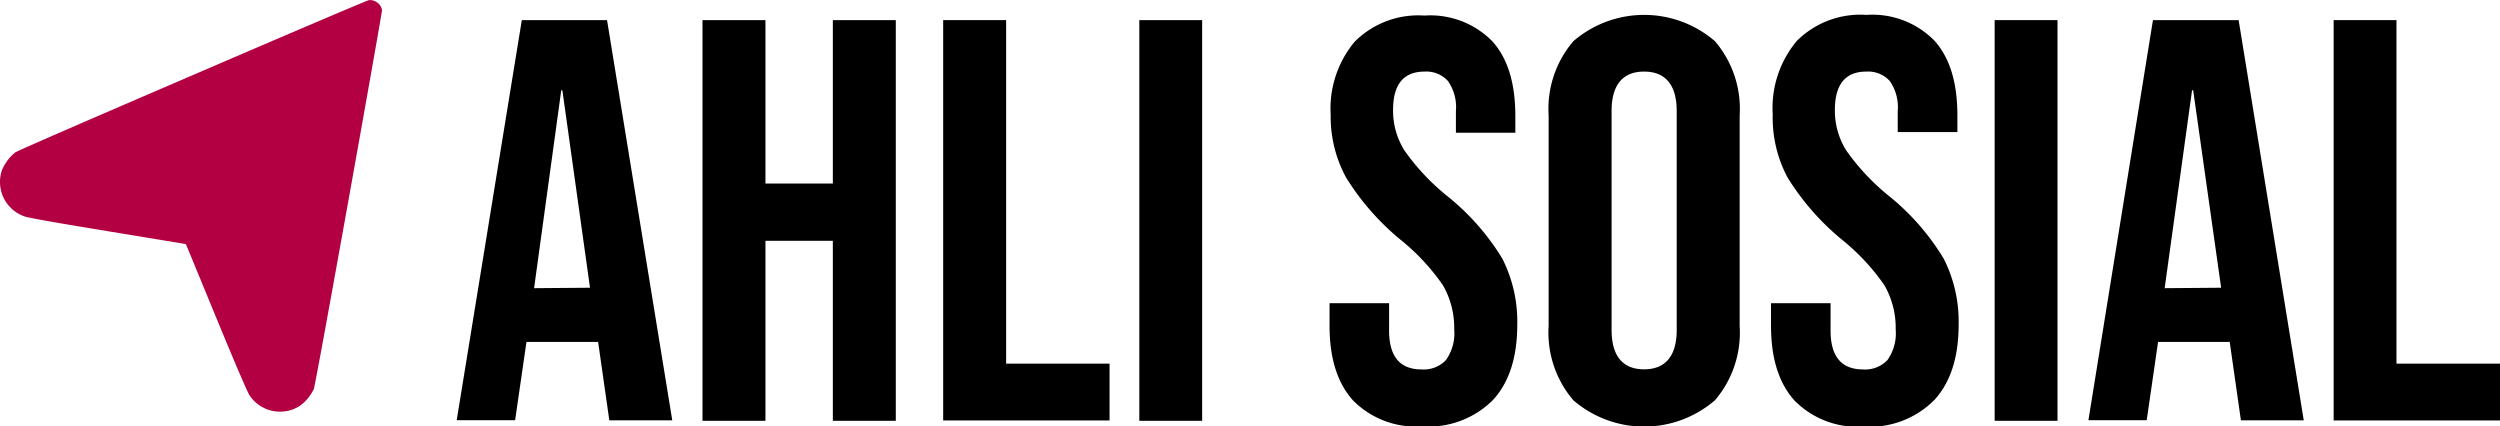 <svg id="Layer_1" data-name="Layer 1" xmlns="http://www.w3.org/2000/svg" viewBox="0 0 220 37.53"><defs><style>.cls-1{fill:#b30043;}</style></defs><path class="cls-1" d="M16.94,12.85C7.29,17,1.54,19.5,1.33,19.65A4,4,0,0,0,.17,21.21a3.21,3.21,0,0,0,2,4.07c.34.12,2.76.55,7.34,1.3l6.85,1.13L19,34.12c1.75,4.24,2.75,6.56,2.93,6.85a3.22,3.22,0,0,0,4.42,1,3.82,3.82,0,0,0,1.27-1.52c.18-.47,6-33,6-33.34a1.09,1.09,0,0,0-1.15-.87C32.32,6.26,25.34,9.23,16.94,12.85Z" transform="translate(0 -6.23)"/><path d="M45.92,8h7.5l5.74,35.22H53.62l-1-7v.1H46.33l-1,6.89H40.19Zm6,23.55L49.49,14.18h-.1L47,31.59Z" transform="translate(0 -6.23)"/><path d="M61.82,8h5.54V22.38h5.93V8h5.54V43.26H73.29V27.42H67.36V43.26H61.82Z" transform="translate(0 -6.23)"/><path d="M83,8h5.54V38.23h9.1v5H83Z" transform="translate(0 -6.23)"/><path d="M100.26,8h5.53V43.26h-5.53Z" transform="translate(0 -6.23)"/><path d="M119.08,41.48Q117,39.19,117,34.91v-2h5.24v2.41q0,3.42,2.86,3.42a2.7,2.7,0,0,0,2.14-.82,4.05,4.05,0,0,0,.73-2.7,7.5,7.5,0,0,0-1-3.9,19.11,19.11,0,0,0-3.73-4,22.3,22.3,0,0,1-4.78-5.46,11.17,11.17,0,0,1-1.36-5.51,9.18,9.18,0,0,1,2.12-6.46,7.91,7.91,0,0,1,6.13-2.29,7.64,7.64,0,0,1,6,2.29c1.36,1.53,2,3.72,2,6.56v1.46h-5.23V16a4,4,0,0,0-.7-2.64,2.57,2.57,0,0,0-2.06-.83c-1.85,0-2.77,1.13-2.77,3.37a6.59,6.59,0,0,0,1,3.57,19.85,19.85,0,0,0,3.75,4A21,21,0,0,1,132.21,29a12.24,12.24,0,0,1,1.31,5.79c0,2.89-.72,5.1-2.14,6.64a8,8,0,0,1-6.22,2.32A7.78,7.78,0,0,1,119.08,41.48Z" transform="translate(0 -6.23)"/><path d="M138.45,41.45a9.17,9.17,0,0,1-2.17-6.54V16.39a9.16,9.16,0,0,1,2.17-6.53,9.54,9.54,0,0,1,12.47,0,9.16,9.16,0,0,1,2.17,6.53V34.91a9.17,9.17,0,0,1-2.17,6.54,9.54,9.54,0,0,1-12.47,0Zm9.1-6.19V16c0-2.31-1-3.47-2.87-3.47s-2.86,1.16-2.86,3.47V35.26c0,2.32,1,3.47,2.86,3.47S147.55,37.58,147.55,35.26Z" transform="translate(0 -6.23)"/><path d="M157.92,41.48q-2.07-2.29-2.07-6.57v-2h5.24v2.41q0,3.42,2.86,3.42a2.7,2.7,0,0,0,2.14-.82,4.05,4.05,0,0,0,.73-2.7,7.5,7.5,0,0,0-1-3.9,19.11,19.11,0,0,0-3.73-4,22.3,22.3,0,0,1-4.78-5.46A11.17,11.17,0,0,1,156,16.29a9.18,9.18,0,0,1,2.12-6.46,7.91,7.91,0,0,1,6.13-2.29,7.64,7.64,0,0,1,6,2.29c1.36,1.53,2,3.72,2,6.56v1.46H167V16a4,4,0,0,0-.7-2.64,2.57,2.57,0,0,0-2.06-.83c-1.85,0-2.77,1.13-2.77,3.37a6.59,6.59,0,0,0,1,3.57,19.85,19.85,0,0,0,3.75,4A21,21,0,0,1,171.05,29a12.24,12.24,0,0,1,1.31,5.79c0,2.89-.72,5.1-2.14,6.64A8,8,0,0,1,164,43.77,7.78,7.78,0,0,1,157.92,41.48Z" transform="translate(0 -6.23)"/><path d="M175.53,8h5.53V43.26h-5.53Z" transform="translate(0 -6.23)"/><path d="M189.46,8H197l5.73,35.22h-5.53l-1-7v.1h-6.29l-1,6.89h-5.13Zm6,23.55L193,14.18h-.1l-2.41,17.41Z" transform="translate(0 -6.23)"/><path d="M205.36,8h5.53V38.23H220v5H205.36Z" transform="translate(0 -6.23)"/></svg>